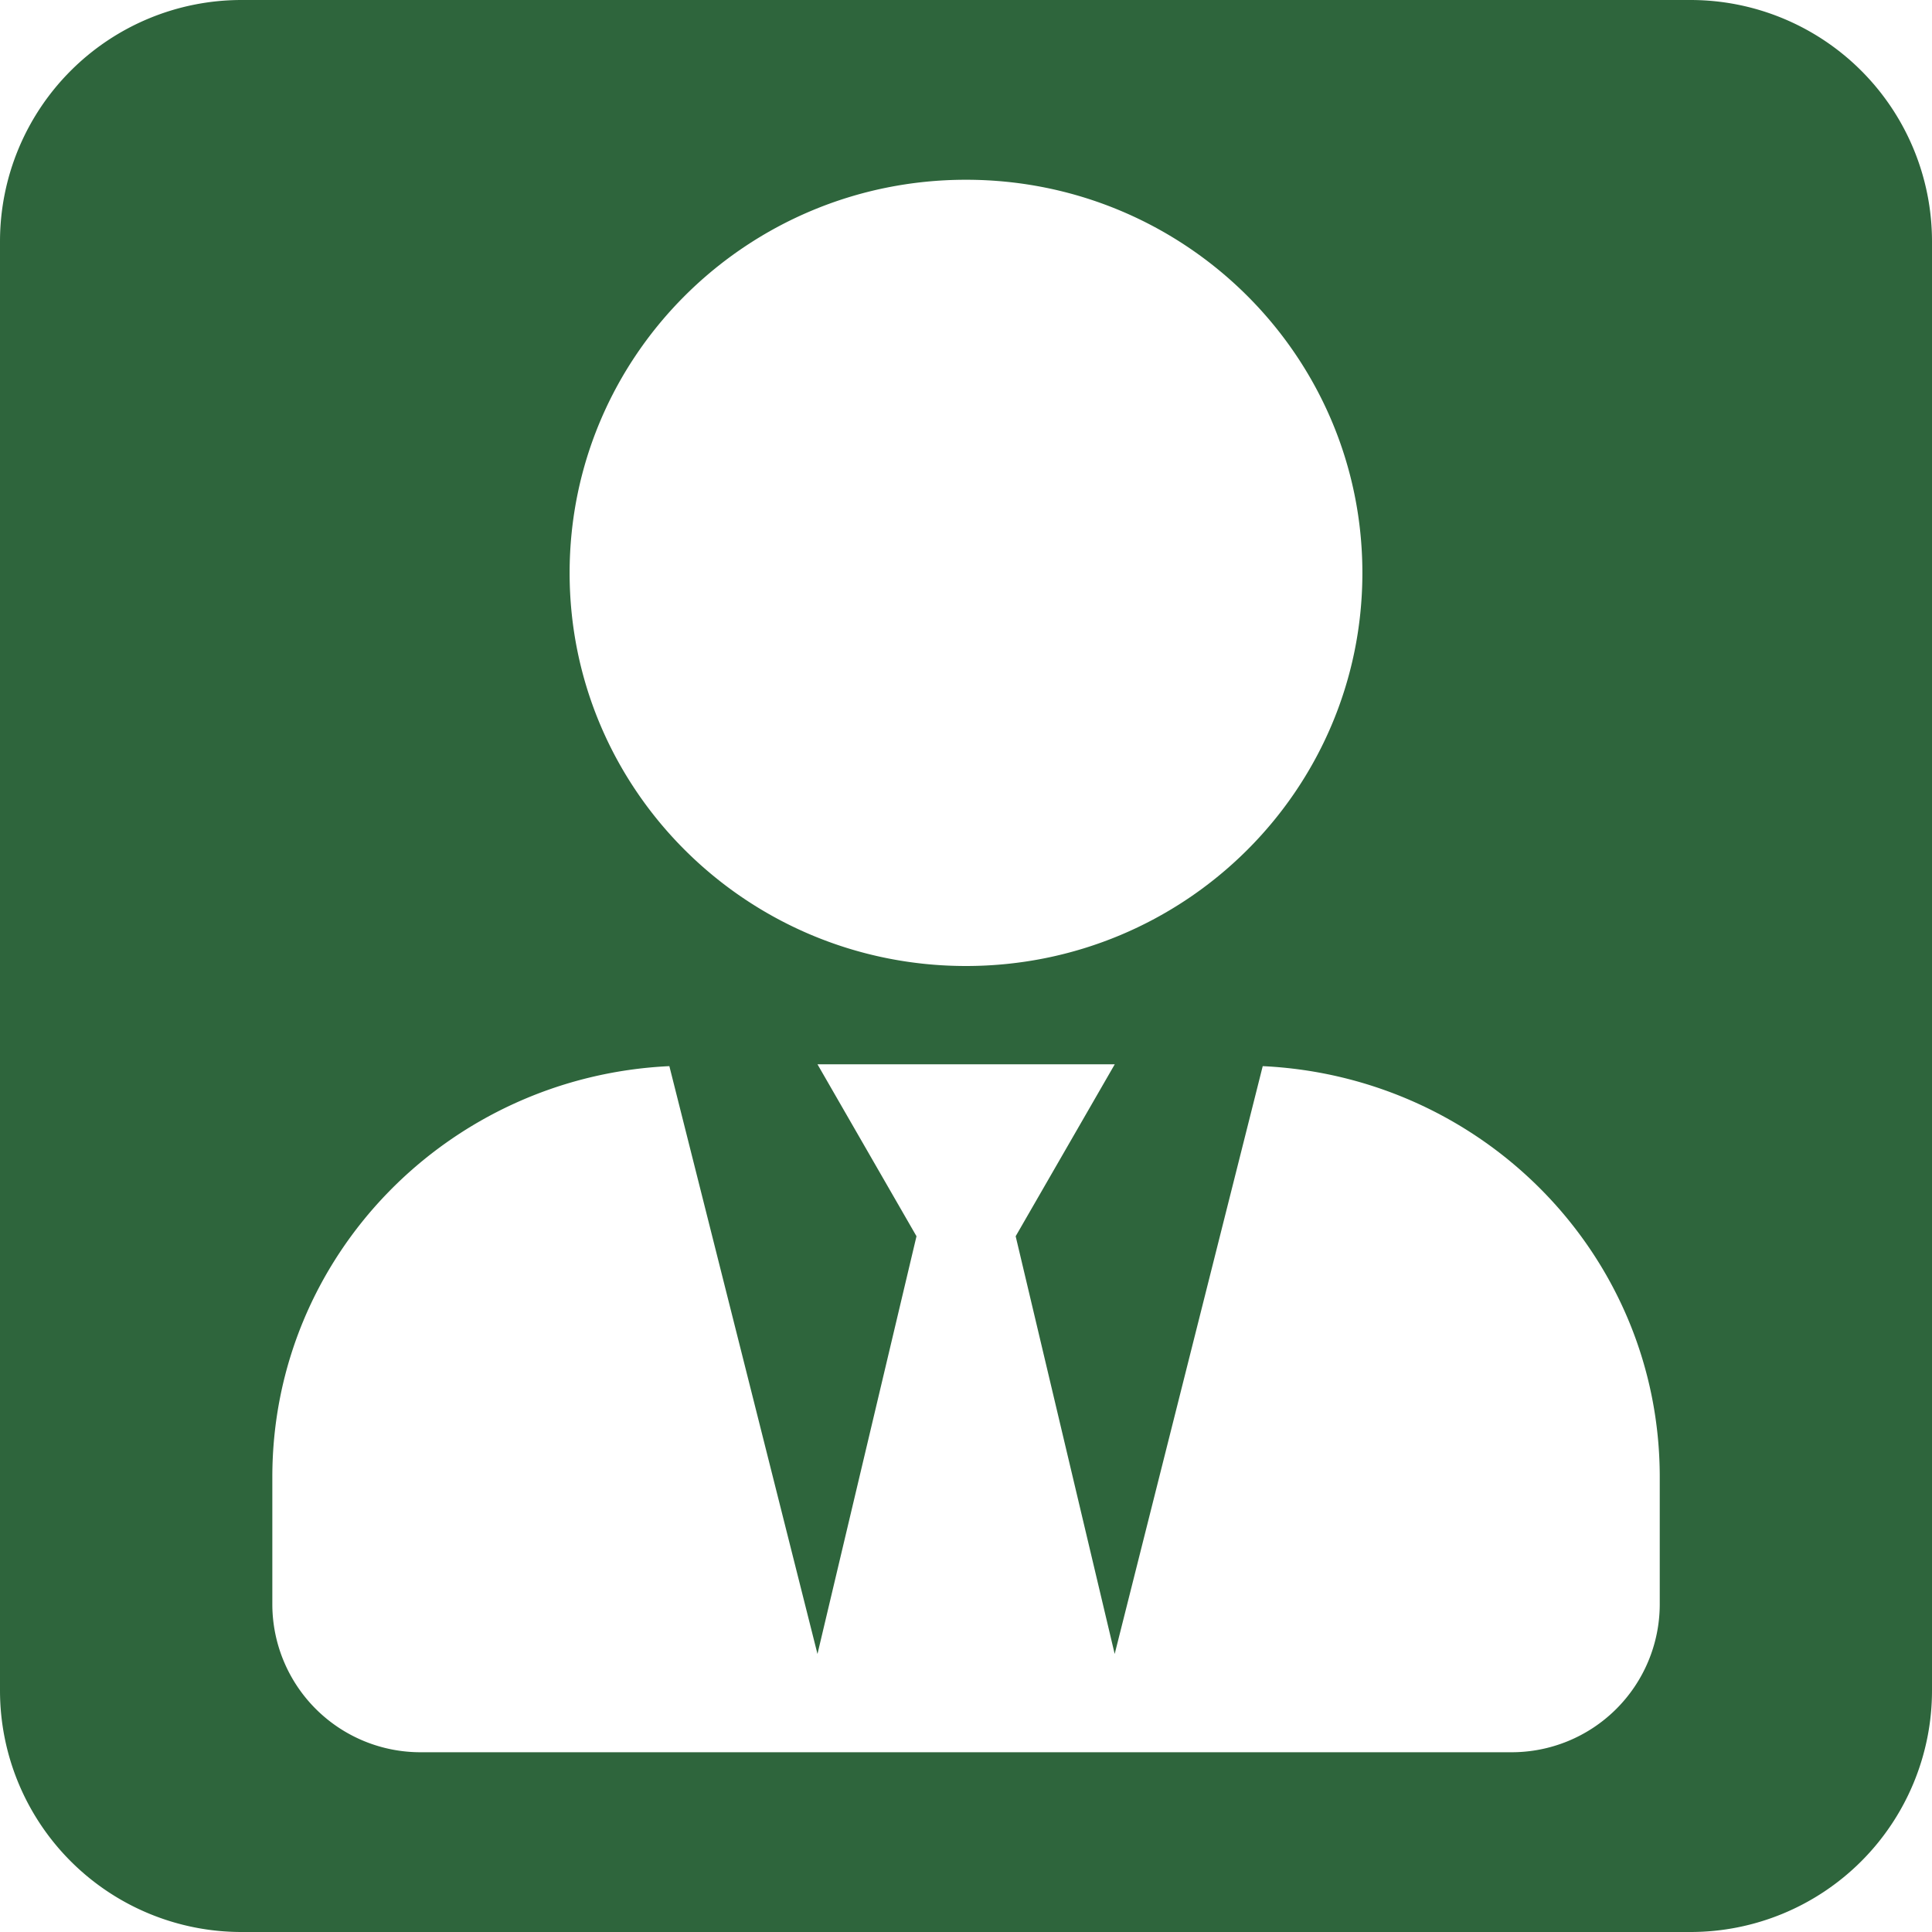 <svg width="24" height="24" xmlns="http://www.w3.org/2000/svg">
  <path
    d="M3 0a3 3 0 00-3 3v18a3 3 0 003 3h18a3 3 0 003-3V3a3 3 0 00-3-3H3zm13.924 7.117C16.924 9.814 14.72 12 12 12S7.076 9.814 7.076 7.117c0-2.698 2.204-4.884 4.924-4.884s4.924 2.186 4.924 4.884zm-3.077 13.429l1.839-7.302c2.743.13 4.932 2.354 4.932 5.104v1.587a1.84 1.84 0 01-1.847 1.832H5.23a1.84 1.84 0 01-1.847-1.832v-1.587c0-2.75 2.19-4.975 4.932-5.104l1.84 7.302 1.23-5.189-1.23-2.136h3.693l-1.231 2.136 1.23 5.189z"
    fill="#2E653C" />
</svg>

